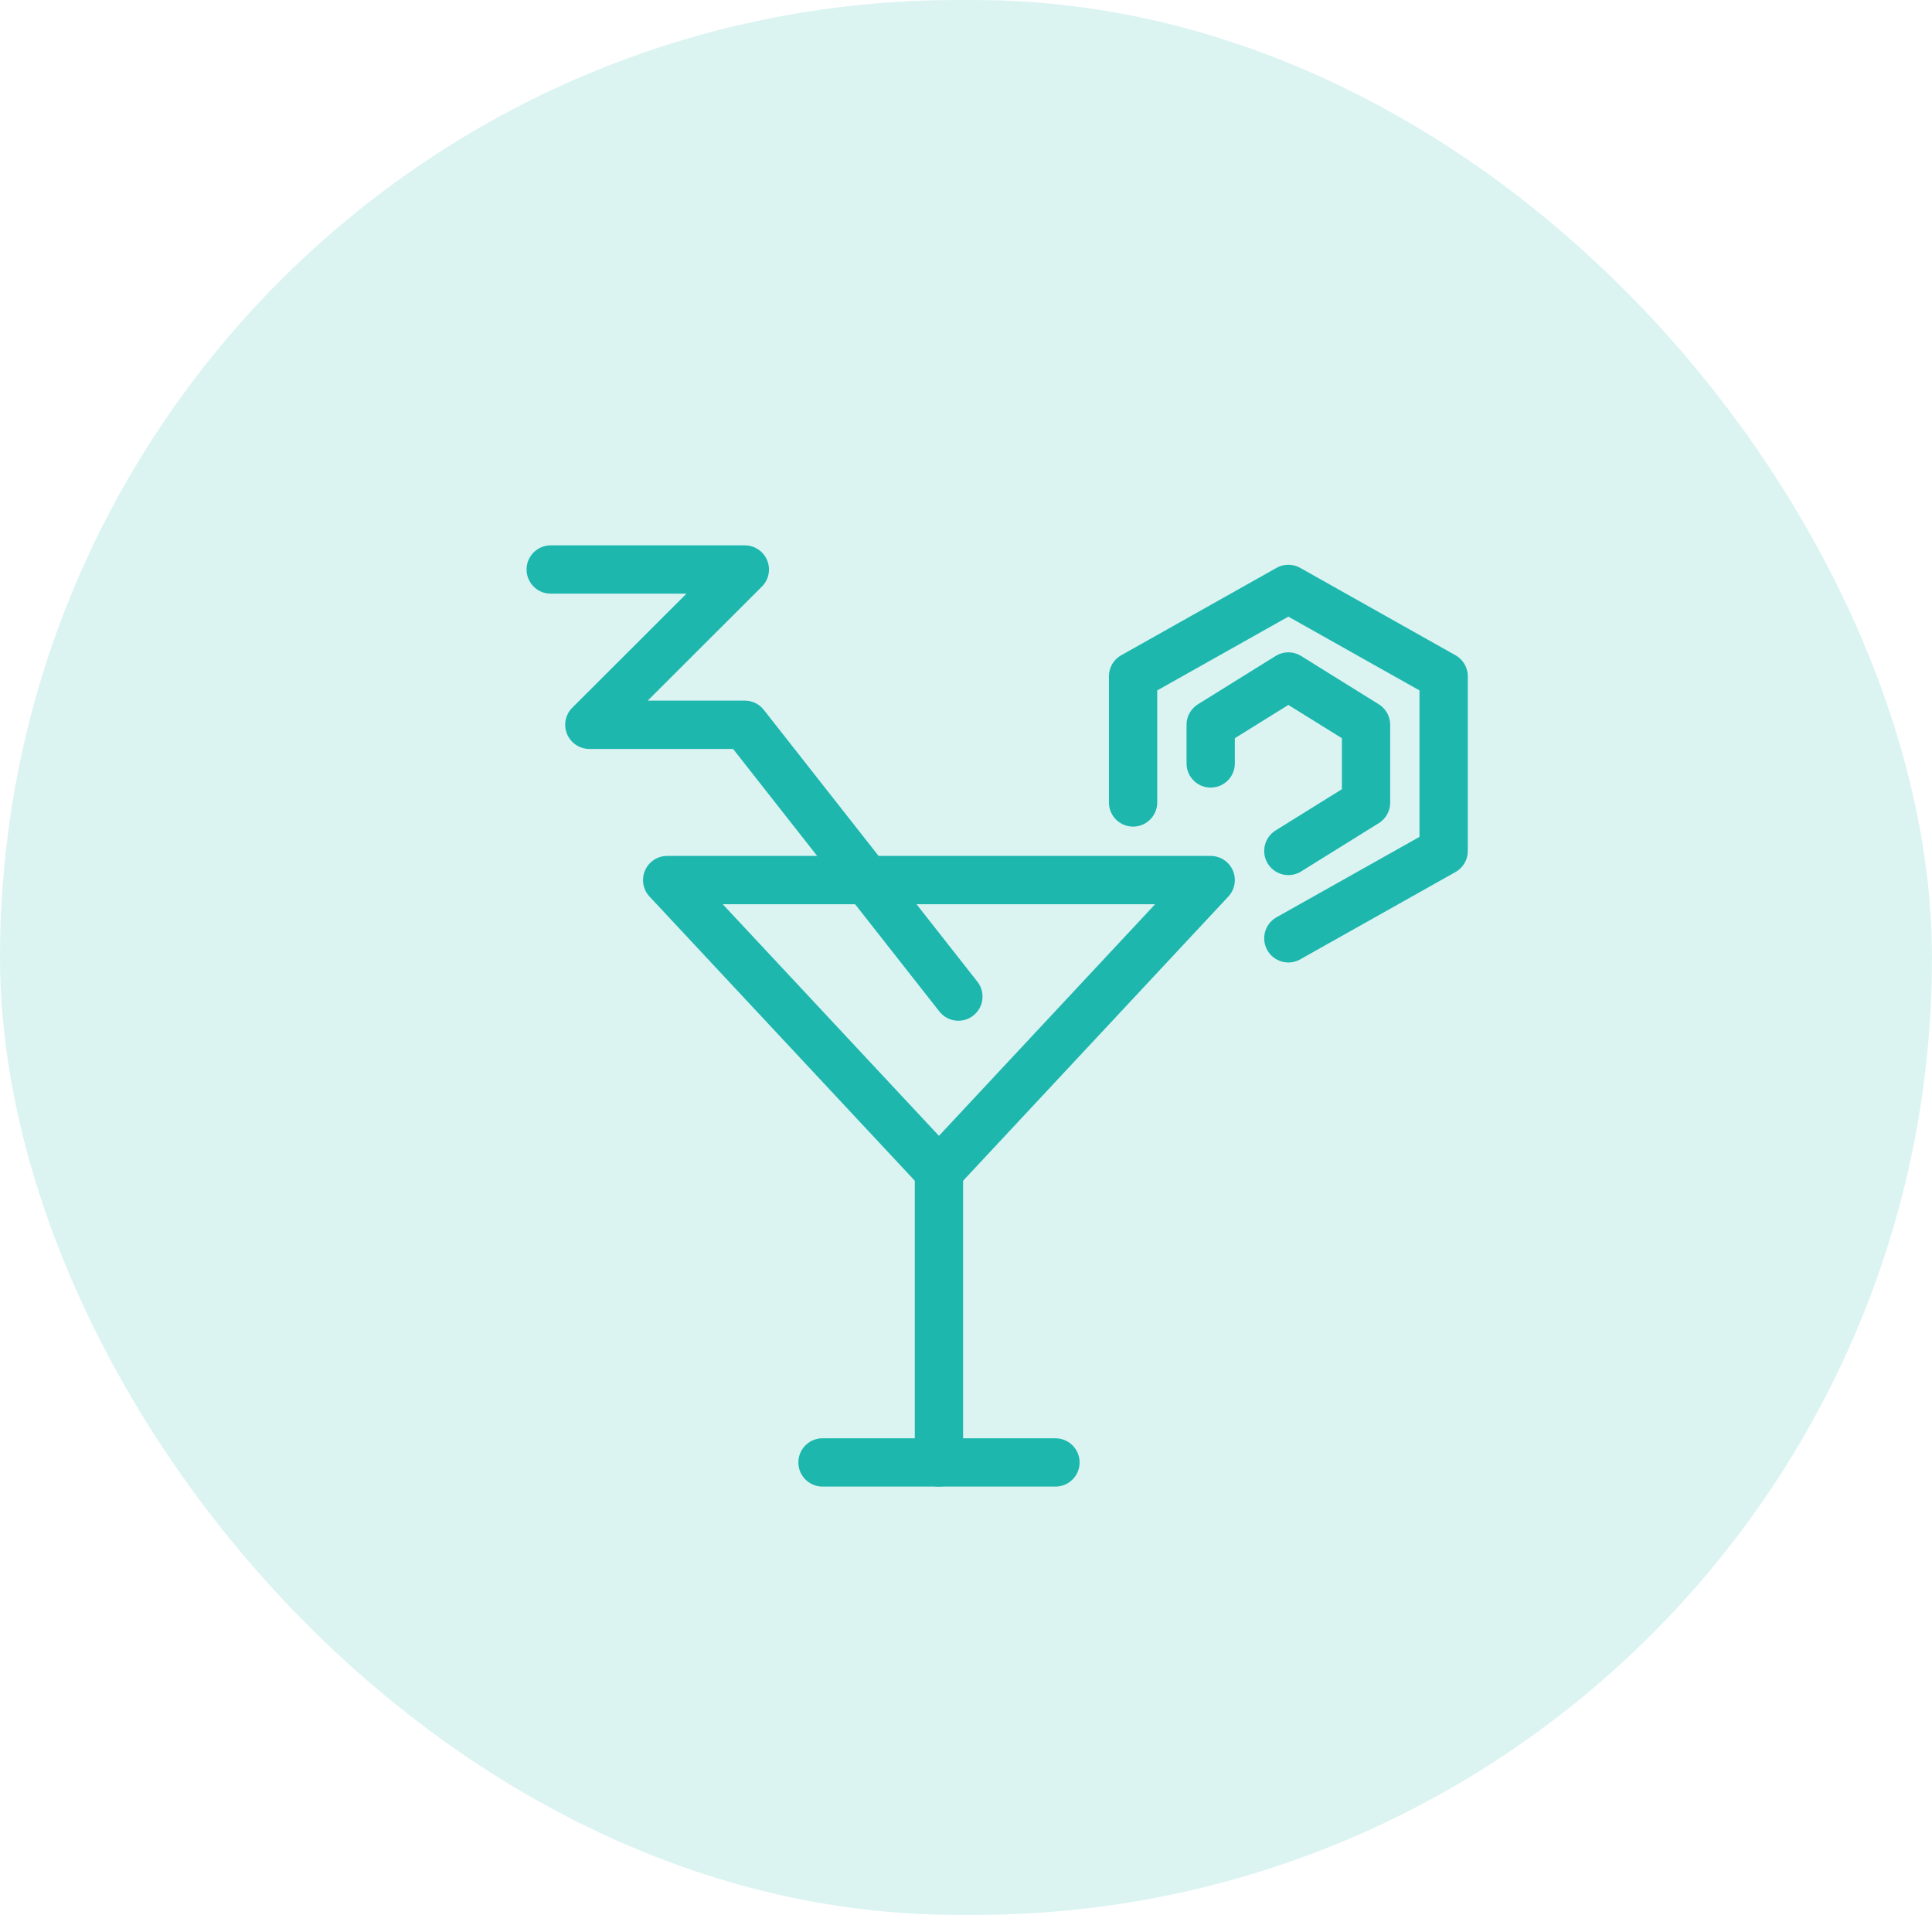 <svg xmlns="http://www.w3.org/2000/svg" width="40" height="39.646" viewBox="0 0 40 39.646"><g transform="translate(-29 -503.611)"><rect width="40" height="39.646" rx="19.823" transform="translate(29 503.611)" fill="#1db7ae" opacity="0.16"/><g transform="translate(40 515)"><g transform="translate(0.402 0.402)"><path d="M9.127,14.528,3.5,8.5H14.753Z" transform="translate(-1.089 -2.07)" fill="none" stroke="#1db7ae" stroke-linecap="round" stroke-linejoin="round" stroke-miterlimit="10" stroke-width="1"/><path d="M.5.5H4.519L1.3,3.715H4.519L8.94,9.342" transform="translate(-0.5 -0.5)" fill="none" stroke="#1db7ae" stroke-linecap="round" stroke-linejoin="round" stroke-miterlimit="10" stroke-width="1"/><line y2="6.028" transform="translate(8.038 12.459)" fill="none" stroke="#1db7ae" stroke-linecap="round" stroke-linejoin="round" stroke-miterlimit="10" stroke-width="1"/><line x2="4.823" transform="translate(5.627 18.487)" fill="none" stroke="#1db7ae" stroke-linecap="round" stroke-linejoin="round" stroke-miterlimit="10" stroke-width="1"/><path d="M19.108,6.867l1.608-1V4.255l-1.608-1-1.608,1v.8" transform="translate(-3.836 -1.04)" fill="none" stroke="#1db7ae" stroke-linecap="round" stroke-linejoin="round" stroke-miterlimit="10" stroke-width="1"/><path d="M18.715,8.234,21.93,6.426V2.809L18.715,1,15.5,2.809V5.421" transform="translate(-3.443 -0.598)" fill="none" stroke="#1db7ae" stroke-linecap="round" stroke-linejoin="round" stroke-miterlimit="10" stroke-width="1"/></g><rect width="19" height="19" fill="none"/></g></g></svg>